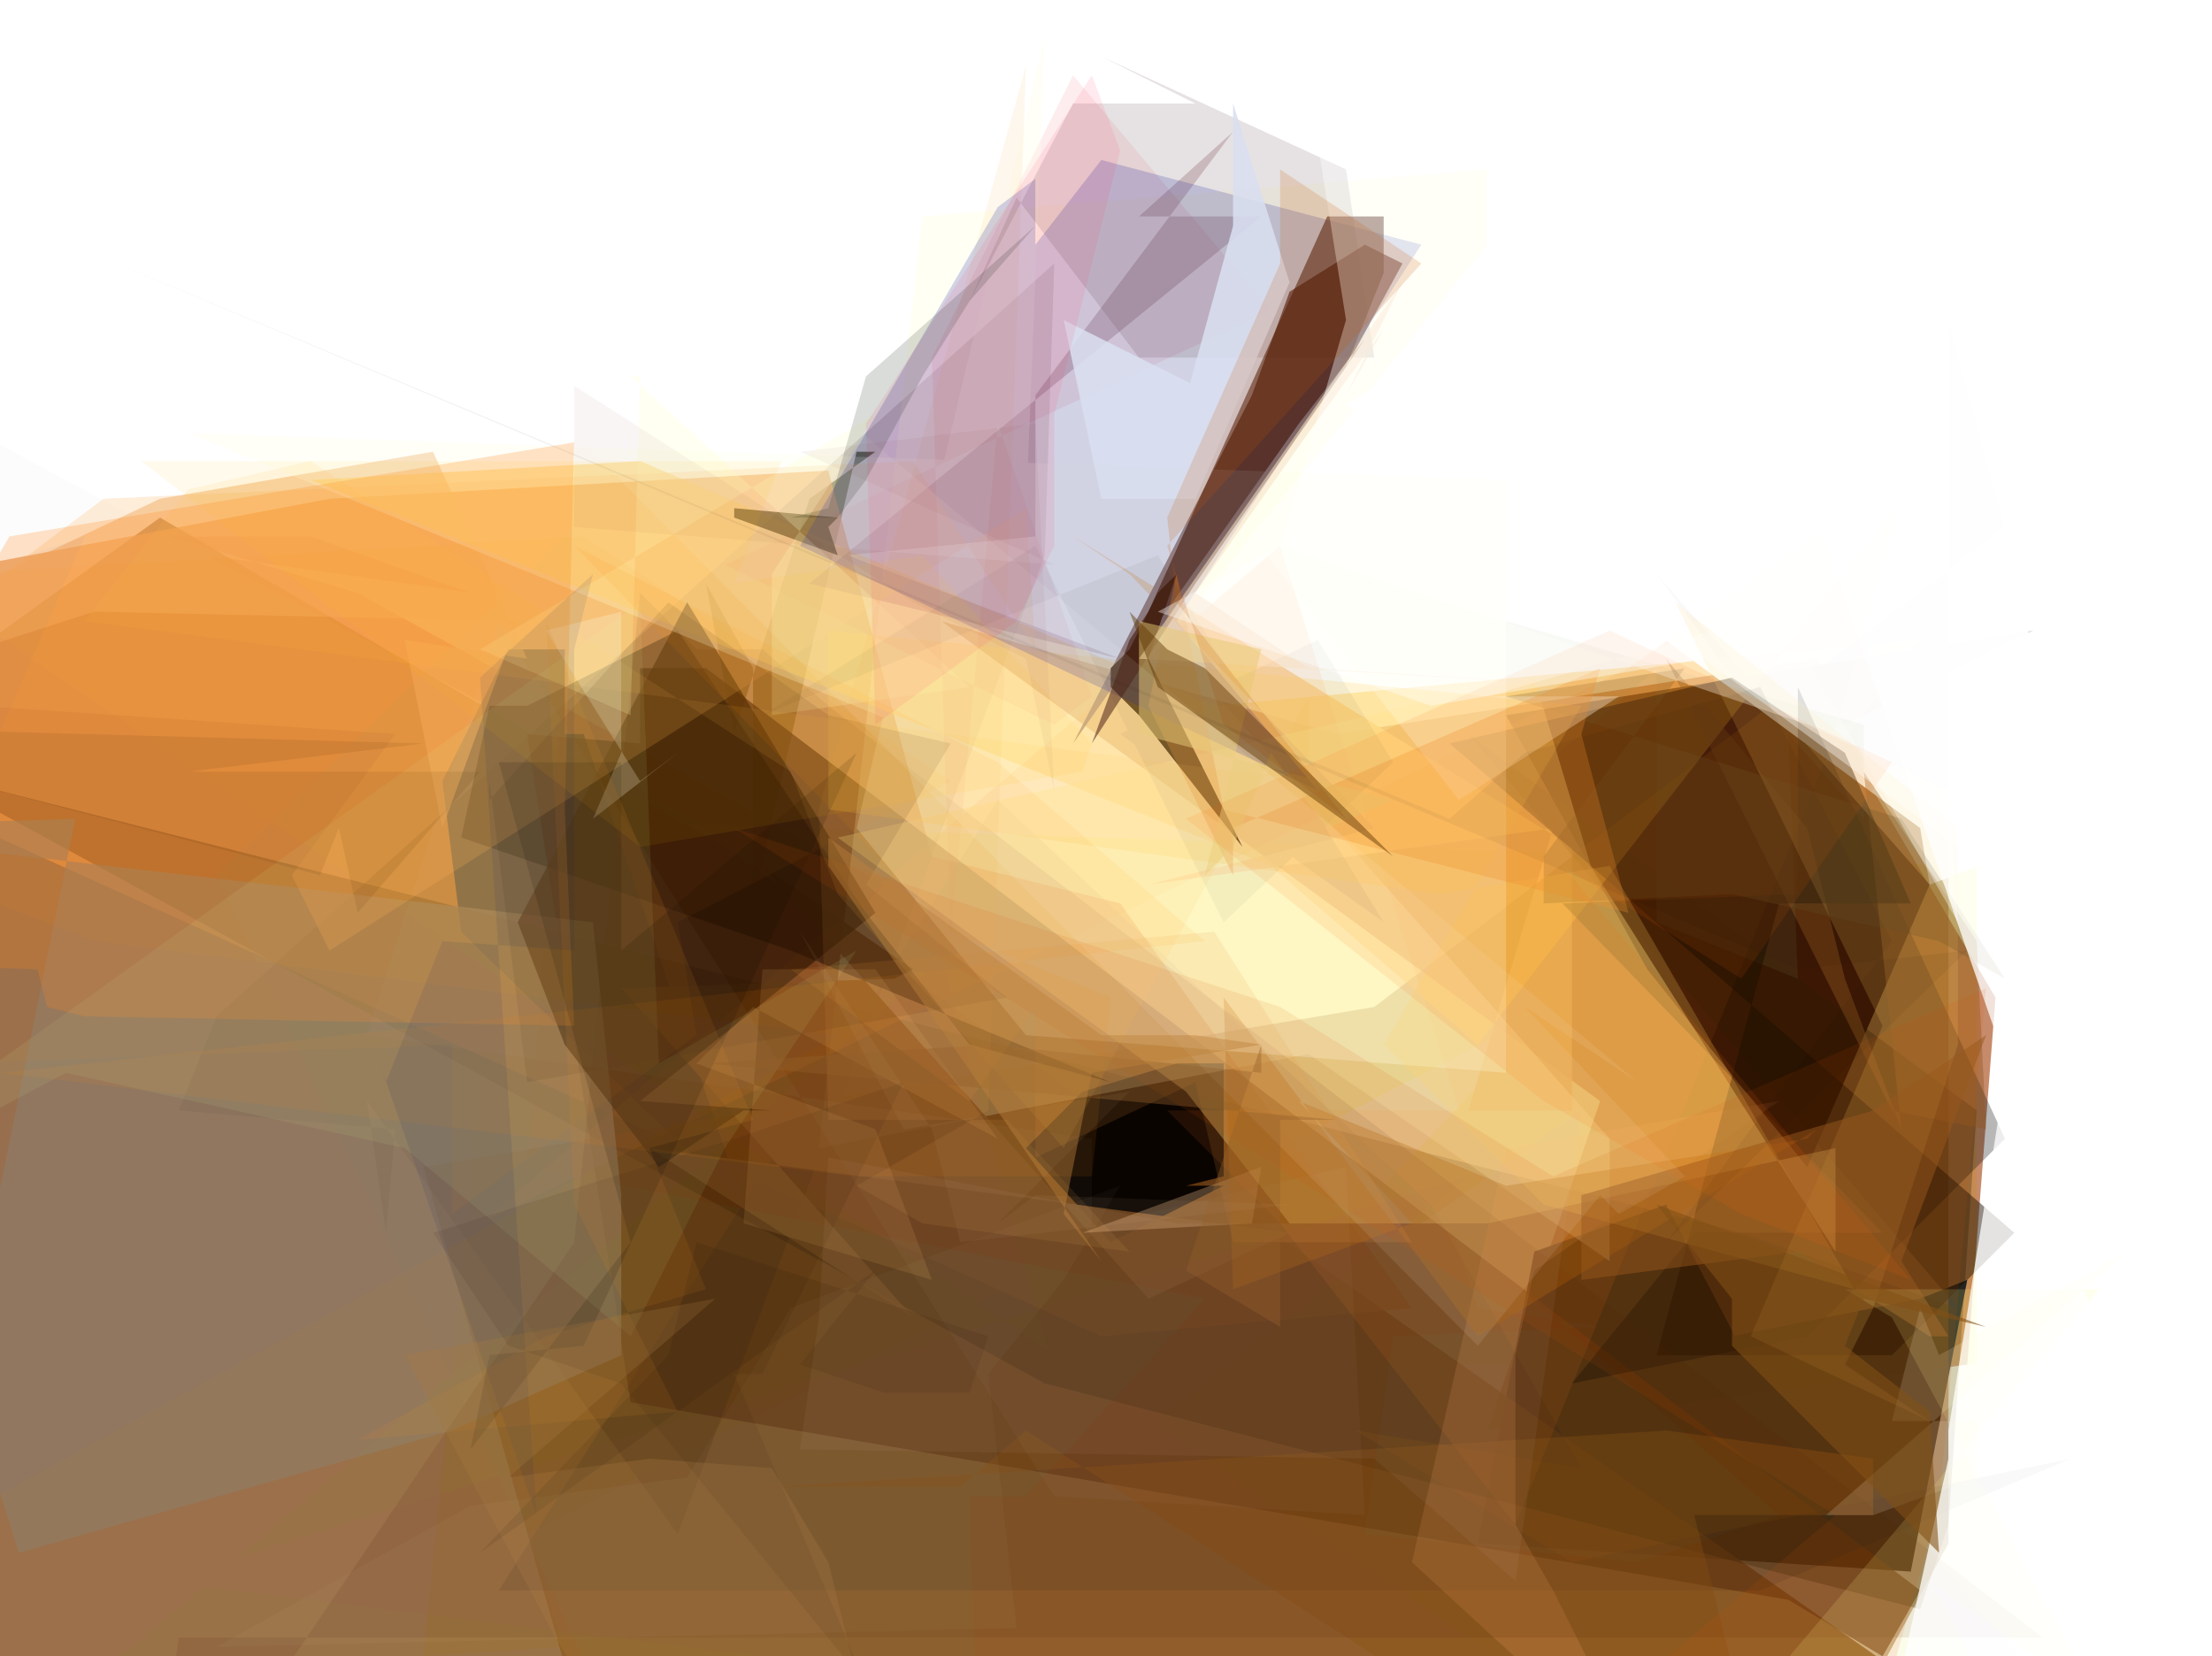 <svg xmlns="http://www.w3.org/2000/svg" width="235px" height="176px" version="1.2">
	<!-- generated by Polycasso (http://polycasso.sourceforge.net) -->
	<rect x="0" y="0" width="235px" height="176px" fill="black"/>
	<g comp-op="src-over">
		<polygon fill="#ffffe4" fill-opacity="0.947" points="235,0 235,0 111,-21 13,-21 -69,10 194,152 242,208"/>
		<polygon fill="#ffffff" fill-opacity="0.988" points="0,0 0,176 258,176 235,0"/>
		<polygon fill="#3d491b" fill-opacity="0.763" points="86,53 93,48 91,48 80,96 80,46 80,71 75,62 78,78"/>
		<polygon fill="#b50a2c" fill-opacity="0.372" points="18,57 33,57 50,63 22,59 63,81 81,107 94,94 38,63"/>
		<polygon fill="#fcff00" fill-opacity="0.232" points="45,176 54,87 210,92 210,145 129,145 165,107 56,163 60,175"/>
		<polygon fill="#9e3700" fill-opacity="0.58" points="170,117 158,152 209,145 212,106 199,84 193,70 142,78 100,66"/>
		<polygon fill="#13222a" fill-opacity="0.965" points="209,136 204,138 184,142 188,149 177,128 163,133 157,164 203,167"/>
		<polygon fill="#865724" fill-opacity="0.835" points="17,55 -72,119 -90,135 -113,204 215,187 77,90"/>
		<polygon fill="#ed9949" fill-opacity="0.696" points="-9,85 -18,63 35,53 88,50 99,91 119,96 150,139 117,142"/>
		<polygon fill="#2a0207" fill-opacity="0.981" points="160,76 175,103 183,113 192,124 205,94 176,61 190,80 216,67"/>
		<polygon fill="#5b5652" fill-opacity="0.883" points="60,69 60,78 62,78 79,128 51,101 49,99 47,83 54,69"/>
		<polygon fill="#5b2f17" fill-opacity="0.642" points="75,71 68,71 68,79 56,78 67,149 190,170 200,176 204,169"/>
		<polygon fill="#ffc785" fill-opacity="0.886" points="167,90 167,118 156,118 165,88 122,94 146,88 120,61 114,57"/>
		<polygon fill="#864a03" fill-opacity="0.438" points="213,56 146,107 45,124 60,177 104,191 188,199 207,164 207,34"/>
		<polygon fill="#3f2400" fill-opacity="0.309" points="111,147 204,171 207,162 210,118 156,78 208,139 185,131 -8,82"/>
		<polygon fill="#001122" fill-opacity="0.097" points="187,169 220,155 167,166 144,152 168,156 152,128 106,85 53,169"/>
		<polygon fill="#f1b373" fill-opacity="0.545" points="10,65 55,66 47,88 43,68 56,70 46,48 17,53 -46,83"/>
		<polygon fill="#280e04" fill-opacity="0.143" points="112,28 111,59 72,163 39,117 41,131 42,120 19,118 23,108"/>
		<polygon fill="#000000" fill-opacity="0.965" points="118,132 109,122 115,116 125,113 130,113 130,125 126,126 130,126"/>
		<polygon fill="#ffbd29" fill-opacity="0.437" points="33,51 135,92 157,111 202,53 194,81 204,68 129,75 68,49"/>
		<polygon fill="#67321a" fill-opacity="0.986" points="138,45 114,79 133,42 137,31 145,26 149,28 143,39 145,36"/>
		<polygon fill="#ffffd3" fill-opacity="0.275" points="87,122 139,112 171,134 171,121 124,68 158,26 158,18 98,23"/>
		<polygon fill="#73481b" fill-opacity="0.889" points="81,92 97,103 95,104 66,105 97,140 69,122 137,131 122,138"/>
		<polygon fill="#e00310" fill-opacity="0.074" points="99,38 101,100 106,45 116,74 112,77 77,60 135,33 114,8"/>
		<polygon fill="#ff7b1c" fill-opacity="0.113" points="136,58 155,118 124,118 136,130 161,162 208,46 173,71 51,130"/>
		<polygon fill="#55020e" fill-opacity="0.187" points="86,62 119,70 90,59 110,57 110,42 131,14 121,23 134,23"/>
		<polygon fill="#ffffff" fill-opacity="0.967" points="220,89 203,7 143,43 204,88 205,94 221,88 221,86"/>
		<polygon fill="#000000" fill-opacity="0.285" points="200,131 180,131 167,147 192,142 213,121 191,73 191,95 166,96"/>
		<polygon fill="#8b5213" fill-opacity="0.395" points="191,205 180,161 199,161 199,155 177,152 82,158 102,158 109,152"/>
		<polygon fill="#8f5720" fill-opacity="0.415" points="192,88 196,104 202,120 198,82 210,100 211,120 201,118 177,70"/>
		<polygon fill="#ffab69" fill-opacity="0.168" points="150,166 160,122 189,117 163,135 161,144 161,162 165,169 175,189"/>
		<polygon fill="#000001" fill-opacity="0.405" points="72,67 56,75 52,75 49,89 84,101 118,115 103,111 92,97"/>
		<polygon fill="#00cbb5" fill-opacity="0.031" points="61,56 56,124 128,138 109,159 103,159 104,194 75,204 23,93"/>
		<polygon fill="#907e63" fill-opacity="0.657" points="66,127 66,144 48,152 2,165 -4,146 8,87 -23,88 63,98"/>
		<polygon fill="#2d1600" fill-opacity="0.612" points="73,64 93,97 68,117 82,118 79,118 70,124 60,111 55,98"/>
		<polygon fill="#92ab74" fill-opacity="0.094" points="191,104 176,98 176,71 160,85 160,66 198,77 198,87 190,78"/>
		<polygon fill="#fab15c" fill-opacity="0.234" points="-17,74 42,78 31,93 35,101 109,54 110,69 97,49 11,53"/>
		<polygon fill="#1a0e00" fill-opacity="0.47" points="184,72 196,80 203,96 189,96 176,144 201,144 214,131 154,79"/>
		<polygon fill="#ffdc7c" fill-opacity="0.374" points="89,89 126,116 137,130 158,130 195,122 195,133 169,92 163,72"/>
		<polygon fill="#ffce5d" fill-opacity="0.183" points="178,64 200,109 186,142 205,151 196,145 199,139 208,111 208,88"/>
		<polygon fill="#451a04" fill-opacity="0.103" points="19,174 15,200 61,132 68,63 74,69 81,69 88,75 217,174"/>
		<polygon fill="#ffcd94" fill-opacity="0.286" points="134,124 133,130 115,131"/>
		<polygon fill="#ac6200" fill-opacity="0.315" points="130,106 157,142 193,120 192,121 160,126 138,117 150,130 131,137"/>
		<polygon fill="#ffffe6" fill-opacity="0.3" points="125,89 108,80 111,4 91,88 109,110 160,114 160,51 20,46"/>
		<polygon fill="#68512a" fill-opacity="0.248" points="160,74 179,71 164,91 164,96 184,95 206,100 213,104 202,87"/>
		<polygon fill="#fffff5" fill-opacity="0.359" points="133,57 155,85 172,74 158,74 189,65 208,98 207,84 192,77"/>
		<polygon fill="#eb9535" fill-opacity="0.137" points="84,103 103,117 110,107 110,123 127,115 131,132 150,132 129,99"/>
		<polygon fill="#ffd058" fill-opacity="0.21" points="88,67 168,75 147,111 164,128 197,137 171,92 153,95 88,86"/>
		<polygon fill="#65470e" fill-opacity="0.618" points="88,56 89,55 78,54 78,55 89,59"/>
		<polygon fill="#91581f" fill-opacity="0.489" points="202,134 207,142 205,142 191,133 168,136 168,127 199,118 211,110"/>
		<polygon fill="#694812" fill-opacity="0.987" points="122,70 125,61 123,63 120,69 118,71 118,73 121,76 132,90"/>
		<polygon fill="#fcc150" fill-opacity="0.12" points="33,49 20,52 9,66 139,83 139,74 113,122 89,95 84,82"/>
		<polygon fill="#ffffc4" fill-opacity="0.223" points="93,44 82,61 82,76 103,73 67,40 68,40 67,76 51,69"/>
		<polygon fill="#fbb547" fill-opacity="0.099" points="87,86 88,119 107,119 120,133 98,130 91,126 105,118 109,7"/>
		<polygon fill="#35fbfc" fill-opacity="0.016" points="125,105 154,130 157,139 170,141 148,142 145,163 174,166 189,161"/>
		<polygon fill="#0e16a4" fill-opacity="0.189" points="106,22 110,19 110,26 117,17 151,26 125,66 140,84 85,58"/>
		<polygon fill="#ffffff" fill-opacity="0.257" points="58,67 66,65 66,80 63,87 72,80 68,83"/>
		<polygon fill="#ff881f" fill-opacity="0.244" points="1,57 -25,102 4,103 5,107 9,108 61,109 60,86 61,47"/>
		<polygon fill="#1d0000" fill-opacity="0.101" points="56,115 52,83 52,85 71,64 88,76 101,79 92,94 107,106"/>
		<polygon fill="#ceffa9" fill-opacity="0.088" points="7,114 43,122 67,142 77,122 91,101 70,113 68,64 -27,132"/>
		<polygon fill="#3d1a23" fill-opacity="0.126" points="146,38 143,18 117,6 127,11 114,11 103,32 108,21 121,38"/>
		<polygon fill="#3e1000" fill-opacity="0.546" points="141,23 122,65 120,68 116,79 127,62 143,39 147,29 147,23"/>
		<polygon fill="#ed932e" fill-opacity="0.283" points="173,97 168,78 170,71 131,88 131,93 122,75 125,61 130,86"/>
		<polygon fill="#150906" fill-opacity="0.044" points="110,58 81,76 123,59 147,98 119,78 140,68 148,81 130,98"/>
		<polygon fill="#c5c4c9" fill-opacity="0.038" points="53,66 39,110 116,121 116,143 113,131 143,124 145,161 112,159"/>
		<polygon fill="#da8526" fill-opacity="0.136" points="80,119 69,122 75,137 58,142 38,153 72,150 61,128 58,66"/>
		<polygon fill="#d5b5b2" fill-opacity="0.069" points="146,155 161,168 168,118 151,130 125,130 88,123 87,140 85,154"/>
		<polygon fill="#ff8d00" fill-opacity="0.088" points="128,100 106,81 61,58 101,99 118,106 116,125 91,125 0,114"/>
		<polygon fill="#2d64d6" fill-opacity="0.029" points="-46,184 89,110 10,100 -21,88 -15,79 -16,63 3,59 9,57"/>
		<polygon fill="#f8e0c3" fill-opacity="0.547" points="121,70 171,73 139,71 127,63 139,46 147,35 143,42 149,30"/>
		<polygon fill="#e6c870" fill-opacity="0.496" points="121,66 121,78 148,85 141,88 135,80 131,90 128,93 134,69"/>
		<polygon fill="#fffc8c" fill-opacity="0.16" points="196,137 201,140 223,181 205,168 236,225 179,205 180,188 223,137"/>
		<polygon fill="#dadff0" fill-opacity="0.872" points="131,24 131,11 137,30 127,53 117,53 113,34 129,42 125,46"/>
		<polygon fill="#000000" fill-opacity="0.129" points="67,132 50,154 52,144 62,143 91,80 66,101 66,81 53,81"/>
		<polygon fill="#002666" fill-opacity="0.099" points="51,72 63,61 61,69 61,101 47,100 41,115 40,112 57,161"/>
		<polygon fill="#a47940" fill-opacity="0.308" points="76,138 54,157 69,155 82,156 88,166 111,260 59,174 43,144"/>
		<polygon fill="#ffc06f" fill-opacity="0.123" points="93,120 99,136 79,130 81,103 93,103 106,121 80,107 74,113"/>
		<polygon fill="#fffaff" fill-opacity="0.092" points="27,-8 53,38 157,143 170,127 172,129 179,125 162,107 174,115"/>
		<polygon fill="#ff3262" fill-opacity="0.104" points="94,42 116,8 119,16 112,44 112,58 108,66 93,77 92,45"/>
		<polygon fill="#160000" fill-opacity="0.072" points="54,143 66,147 92,179 78,146 81,146 96,115 78,121 46,131"/>
		<polygon fill="#100205" fill-opacity="0.084" points="74,132 71,144 51,165 93,135 85,145 94,148 103,148 105,142"/>
		<polygon fill="#ffffff" fill-opacity="0.754" points="235,176 199,191 207,155 207,152 215,102 230,64 227,9 176,6"/>
		<polygon fill="#ffffea" fill-opacity="0.157" points="194,161 199,161 210,157 210,151 201,151 204,139 206,144 226,133"/>
		<polygon fill="#402000" fill-opacity="0.096" points="-27,77 45,79 20,82 48,82 51,82 38,97 36,88 34,93"/>
		<polygon fill="#dc4f00" fill-opacity="0.103" points="78,88 136,107 165,125 211,105 206,160 193,206 156,194 195,161"/>
		<polygon fill="#935f2b" fill-opacity="0.39" points="75,113 142,119 136,119 136,141 126,135 134,111 134,114 105,111"/>
		<polygon fill="#825016" fill-opacity="0.58" points="211,141 198,138 196,143 205,150 206,165 184,143 184,138 176,128"/>
		<polygon fill="#aa26b6" fill-opacity="0.018" points="-6,192 -26,50 159,176 81,176 17,168 156,125 115,157 100,102"/>
		<polygon fill="#ff8500" fill-opacity="0.046" points="-5,113 -5,61 62,57 101,83 72,98 74,110 48,129 48,111"/>
		<polygon fill="#fe6200" fill-opacity="0.104" points="126,87 164,117 185,129 203,136 166,92 185,104 201,81 171,67"/>
		<polygon fill="#ffffff" fill-opacity="0.376" points="143,34 135,-16 232,12 235,110 181,70 152,75 123,65 136,58"/>
		<polygon fill="#c45900" fill-opacity="0.179" points="151,28 124,58 130,77 143,87 125,64 124,55 136,28 136,18"/>
		<polygon fill="#5b3200" fill-opacity="0.449" points="123,73 148,91 128,71 124,69 120,65"/>
		<polygon fill="#000006" fill-opacity="0.052" points="154,87 162,80 187,73 201,100 177,132 209,101 191,103 10,27"/>
		<polygon fill="#740000" fill-opacity="0.042" points="112,84 109,70 97,64 61,41 61,56 112,60 85,48 110,45"/>
		<polygon fill="#ffb304" fill-opacity="0.078" points="15,49 68,90 115,82 116,79 98,59 78,62 83,49 39,49"/>
		<polygon fill="#001000" fill-opacity="0.148" points="92,40 88,54 84,55 89,55 92,51 98,40 103,32 110,24"/>
		<polygon fill="#fffff7" fill-opacity="0.028" points="108,173 105,146 113,136 119,126 84,139 73,157 50,160 23,175"/>
		<polygon fill="#bc8039" fill-opacity="0.437" points="117,110 127,110 134,111 116,114 113,129 117,134 88,92 88,89"/>
		<polygon fill="#d2af89" fill-opacity="0.07" points="106,130 110,127 137,128 102,132 99,120 85,99 96,120 120,116"/>
	</g>
</svg>
